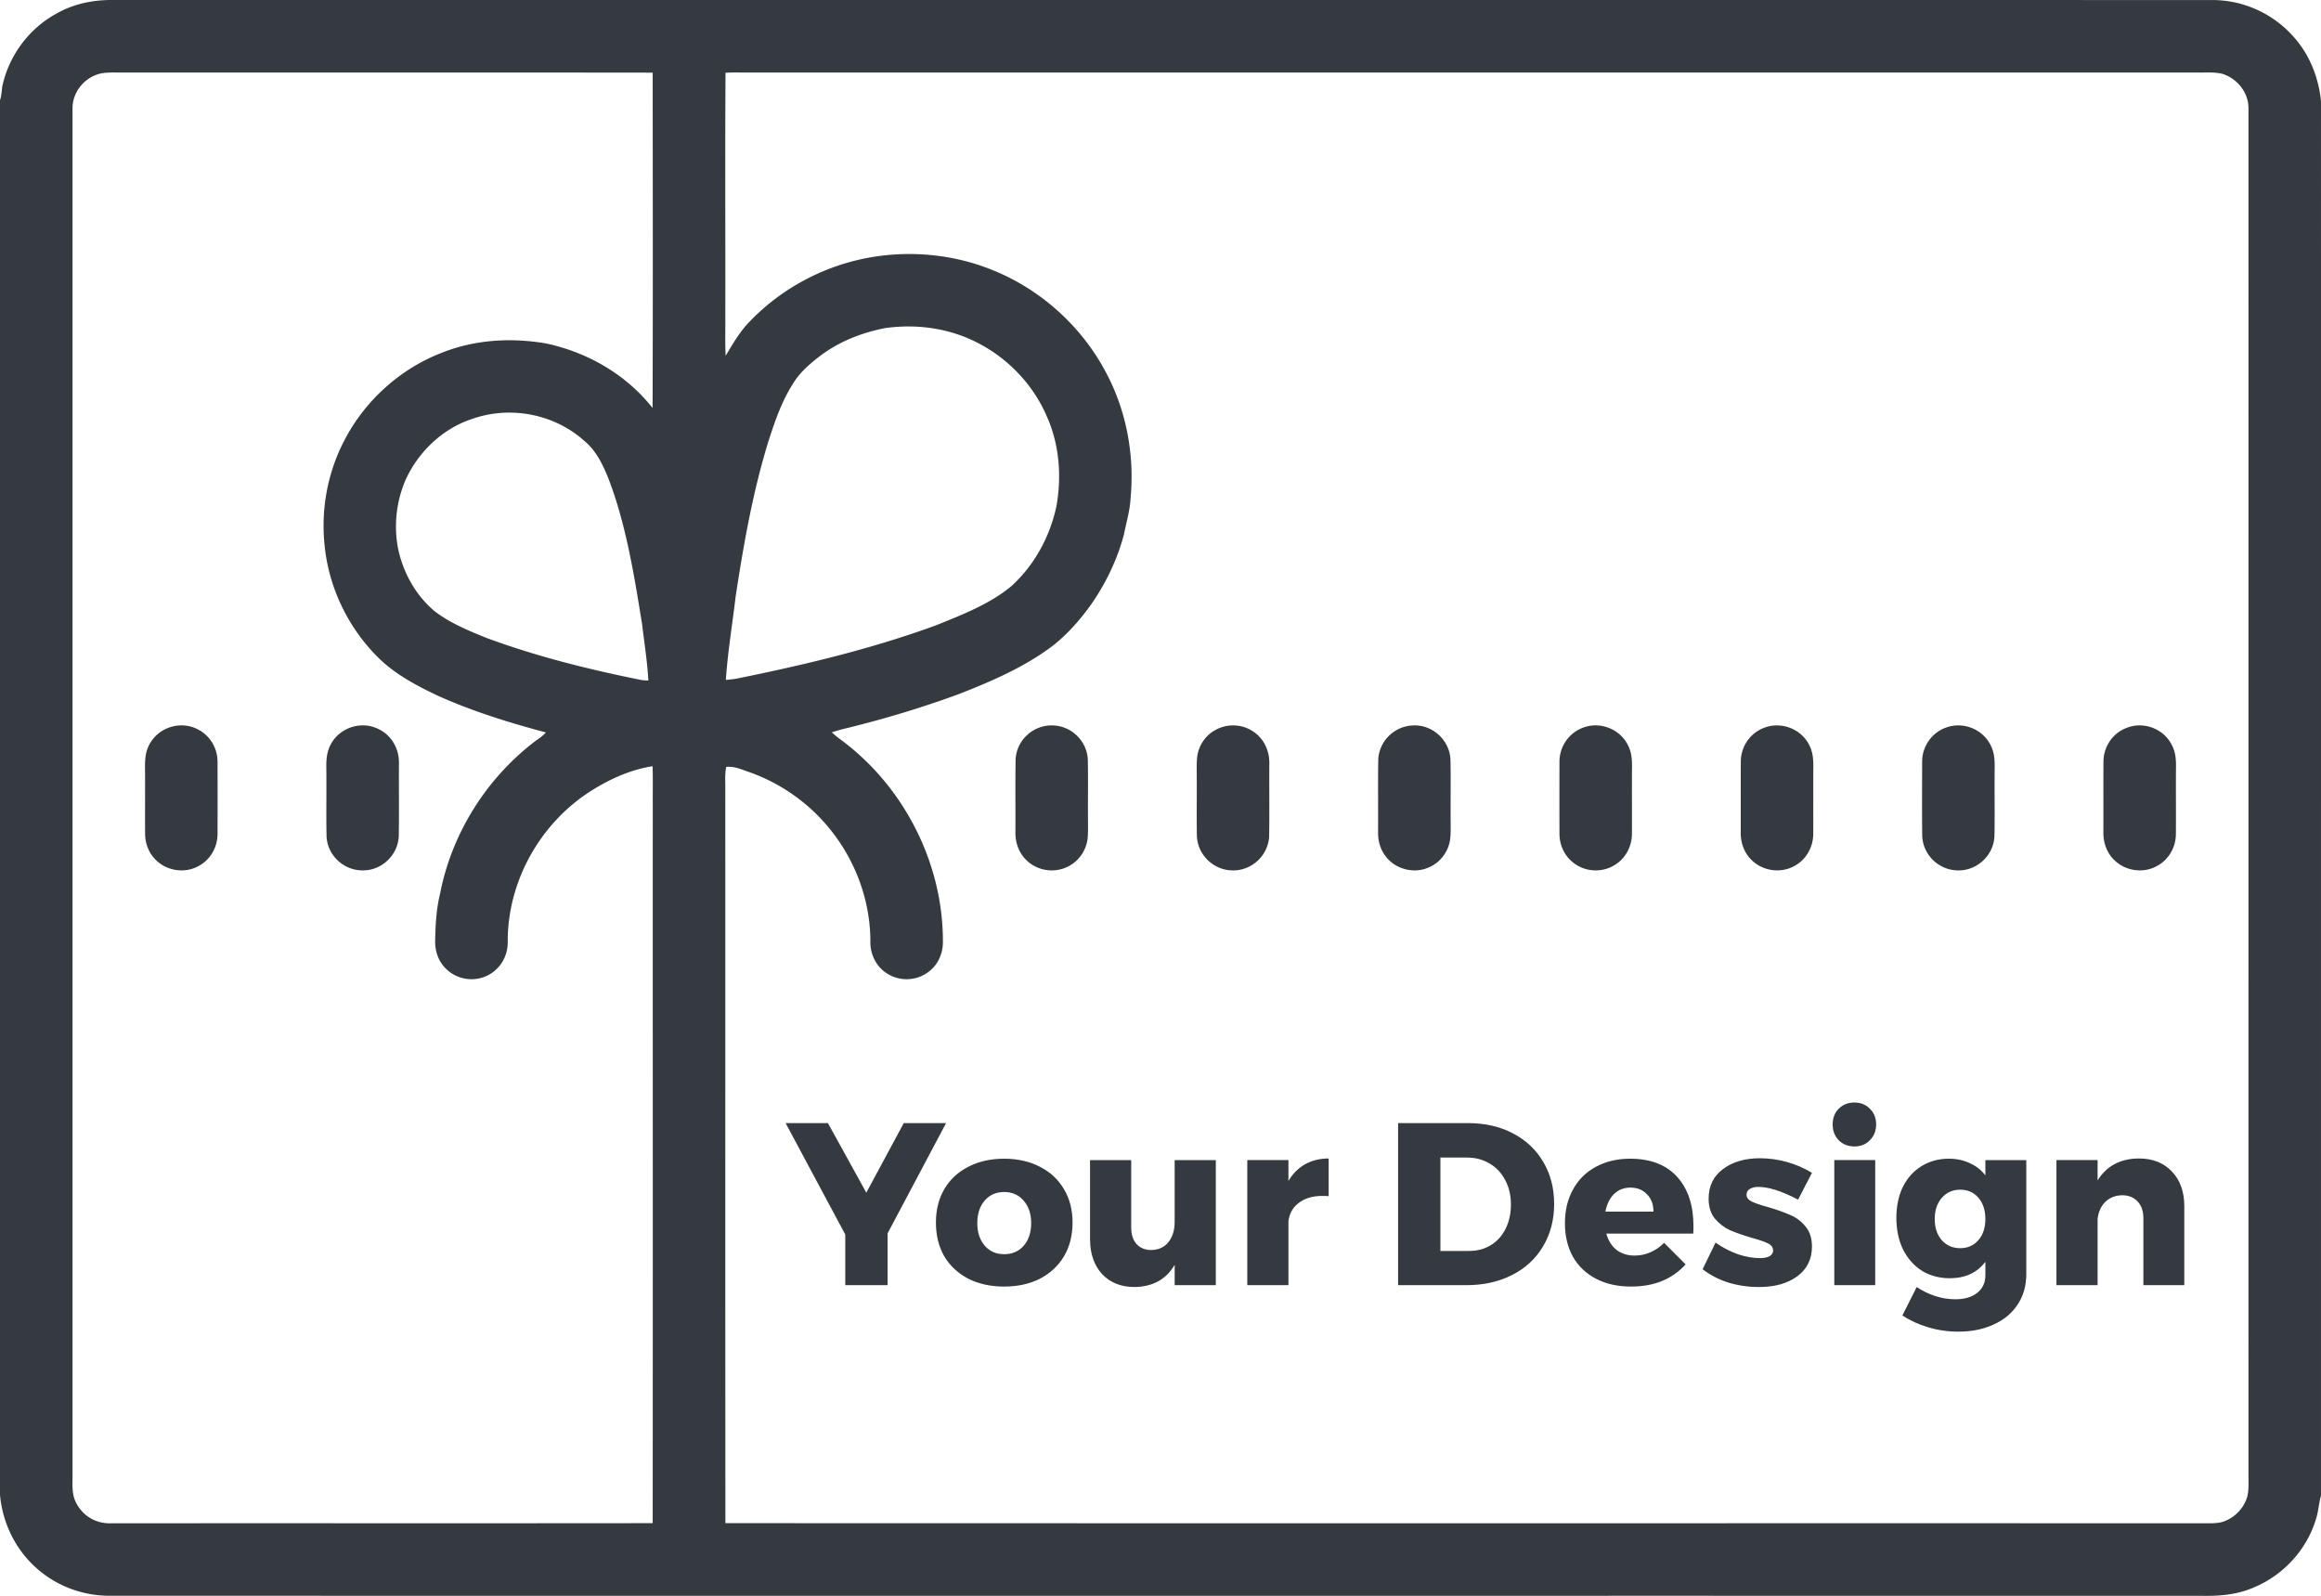 <svg xmlns="http://www.w3.org/2000/svg" viewBox="0 0 1024 704.044" height="938.725" width="1024pt"><path d="M48.95 0c-8.38.03-16.67 1.789-23.99 5.969-12.17 6.58-21.05 18.6-23.95 32.11C.73 40.2.65 42.23 0 44.27v615.21c1.23 13.64 7.96 26.33 18.9 34.63 8.29 6.37 18.61 9.821 29.05 9.891 307.68.03 615.37-.011 923.05.018 8.33.17 16.35-.47 24.03-3.98 12.57-5.45 22.54-16.328 26.61-29.438 1.25-3.53 1.34-7.241 2.36-10.811V44.539c-1.13-10.53-5.02-20.46-12.15-28.37-9.06-10.21-22.12-16.17-35.8-16.15-309.03-.03-618.07.01-927.1-.02zm275.6 31.981c1.488.002 2.975.028 4.45.028h640c3.75.07 7.87-.34 11.52.58 6.57 2.07 11.62 8.35 11.48 15.37.01 200.68-.01 401.361 0 602.041-.05 3.42.31 7.23-.6 10.53-1.59 5.11-5.77 9.299-10.88 10.889-2.99.83-6.44.57-9.53.6-216.98-.04-433.97.04-650.95-.05-.09-108.2-.01-216.72-.05-324.96 0-2.92-.19-5.799.41-8.679 3.56-.36 6.71 1.13 10.05 2.26 13.68 4.78 26.12 13.46 35.29 24.68 11.51 13.93 18.19 31.68 18.26 49.79-.18 5.81 2.49 11.39 7.48 14.48 5.33 3.41 12.46 3.25 17.63-.4 4.36-2.91 6.77-7.93 6.89-13.11.29-35.18-17.35-69.62-45.79-90.24-1.15-.8-2.16-1.79-3.23-2.7 2.09-.64 4.16-1.31 6.3-1.78 16.65-4.06 33.1-9.01 49.2-14.89 13.46-5.22 27.51-11.22 39.34-19.59 7.95-5.52 14.55-13.04 20.1-20.91 6.24-9.17 11.12-19.39 13.95-30.12 1.04-5.31 2.6-10.32 2.91-15.74 1.93-20.23-2.17-40.85-12.35-58.49-10.83-19.06-28.23-34.27-48.58-42.44-17.32-7.06-36.83-8.8-55.18-5.34-20.11 3.81-38.89 14.07-52.85 29.05-3.92 4.28-6.69 9.18-9.66 14.11-.34-5.97-.08-11.97-.16-17.94.07-35.56-.14-71.39.1-106.9 1.475-.106 2.962-.13 4.45-.129zm-274.075.007c.854.004 1.7.017 2.525.012 78.29.05 156.68-.05 234.96.05.03 49.29.13 98.66-.05 147.94-11.71-14.82-28.66-24.56-47.04-28.48-15.51-2.65-31.44-1.69-46.13 4.19-18.21 7.06-33.68 21.03-42.68 38.35-7.72 14.62-10.71 31.52-8.7 47.91 2.03 17.83 10.38 34.939 23.02 47.659 7.62 7.7 17.04 12.681 26.72 17.281 15.31 6.88 31.53 11.92 47.73 16.23-1.21 1.42-2.69 2.449-4.22 3.489-21.79 16.4-37.26 40.83-42.45 67.64-1.7 6.83-2.02 13.781-2.18 20.791-.09 4.56 1.43 9.03 4.71 12.26 4.22 4.29 10.78 5.8 16.46 3.84 6.9-2.35 11.1-8.87 10.85-16.09.05-25.57 13.42-50.17 34.43-64.61 8.75-5.92 18.98-10.81 29.48-12.42.2 5.66.04 11.31.09 16.98-.03 105.58.06 211.409-.04 316.959-79.61.1-159.37-.01-239 .06-6.22.19-11.7-2.77-14.87-8.12-2.72-4.42-2.02-8.97-2.09-13.9V47.96c-.13-6.77 4.57-12.989 10.92-15.109 2.355-.817 4.992-.876 7.555-.862zm351.148 112.04c11.139.133 22.167 2.859 31.947 8.431 12.55 7.03 22.83 18.3 28.42 31.58 5.42 12.2 6.44 26.27 4.09 39.32-2.84 13.32-9.61 25.82-19.67 35.05-9.45 8-22.11 12.89-33.48 17.47-28.46 10.44-58.72 17.62-88.4 23.6-1.42.22-2.86.33-4.29.49.81-12.26 2.88-24.47 4.3-36.68 3.55-23.22 7.5-45.8 14.39-68.31 2.96-9.15 5.85-17.8 11.09-25.95 3.01-4.98 7.87-9.06 12.49-12.51 8.31-6.11 17.91-9.769 27.98-11.769a73.295 73.295 0 0 1 11.133-.722zm-177.37 38.011c12.112-.102 24.22 4.153 33.377 12.32 5.07 4.16 7.86 9.68 10.35 15.62 8.13 20.5 11.79 43.77 15.32 65.48.96 8.27 2.31 16.45 2.74 24.78-1.57-.09-3.04-.13-4.58-.55-22.37-4.52-44.74-10.14-66.18-18.02-8.09-3.2-16.85-6.81-23.74-12.19-8.16-6.95-13.48-16.56-15.82-26.96-2.13-10.53-.91-21.579 3.47-31.369 5.66-12.04 16.13-22.001 28.82-26.231 5.23-1.888 10.738-2.834 16.243-2.88z" fill="#343a40"/><path d="M87.89 322.1c5.02 2.8 8.05 8.17 8.09 13.89.03 10.68.04 21.36 0 32.04-.06 5.68-3.07 11.13-8.09 13.87-6.07 3.59-14.27 2.42-19.2-2.59-3.01-2.96-4.61-7.08-4.67-11.29-.06-8.66.01-17.34-.02-26.01 0-5.24-.48-9.88 2.47-14.53 4.43-7.15 14.11-9.63 21.42-5.38zM167.24 321.76c5.73 2.84 8.98 8.89 8.77 15.21-.07 10.66.1 21.34-.08 32-.4 8.33-7.57 15.12-15.91 15.01-8.38.08-15.55-6.63-15.95-15.01-.18-8.65-.01-17.31-.07-25.96.08-5.34-.65-10.02 2.09-14.9 4.08-7.34 13.68-10.28 21.15-6.35zM464 320.02c8.4-.01 15.5 6.62 15.93 15.04.18 8.31.01 16.63.07 24.95-.03 3.27.15 6.59-.15 9.86-.61 5.29-3.83 10-8.61 12.39-5.82 3.02-13.23 2.02-18.03-2.45-3.63-3.25-5.32-7.95-5.22-12.76.06-10.66-.09-21.34.08-32 .42-8.41 7.53-15.03 15.93-15.03zM552.51 322.47c4.99 3.08 7.68 8.71 7.5 14.5-.07 10.66.1 21.34-.08 31.99-.41 8.38-7.56 15.09-15.93 15.04-8.37.05-15.52-6.66-15.94-15.03-.17-8.31 0-16.64-.06-24.96.03-3.27-.15-6.59.15-9.86.56-5.01 3.52-9.6 7.96-12.03 5.05-2.89 11.49-2.79 16.4.35zM623.09 320.06c8.67-.64 16.44 6.32 16.84 15 .18 8.3.02 16.63.07 24.94-.05 3.55.23 7.21-.28 10.72-.86 5.21-4.31 9.73-9.15 11.86-6.56 3.08-14.98.97-19.28-4.88-2.38-3.07-3.35-6.8-3.3-10.65.07-10.66-.09-21.34.08-31.99.4-8.05 6.99-14.59 15.02-15zM717.9 328.12c2.76 4.84 2.01 9.58 2.1 14.9-.03 8.33.04 16.67-.01 25.01-.07 5.43-2.81 10.65-7.48 13.51-5.52 3.55-13.02 3.21-18.2-.82-3.98-2.97-6.25-7.75-6.29-12.7a4882.3 4882.3 0 0 1 0-32.02c.02-6.53 4.01-12.49 10.11-14.86 7.28-2.97 15.98.12 19.77 6.98zM797.53 327.49c2.96 4.64 2.47 9.28 2.47 14.52-.03 8.67.04 17.35-.02 26.01-.05 5.43-2.81 10.66-7.46 13.52-5.74 3.71-13.56 3.11-18.78-1.26-3.94-3.24-5.88-8.18-5.75-13.23.03-10.35-.03-20.71.03-31.06.02-6.49 4.03-12.56 10.15-14.85 6.99-2.83 15.41-.08 19.36 6.35zM877.91 328.12c2.75 4.85 2.01 9.57 2.09 14.89-.06 8.65.11 17.31-.07 25.95-.42 8.7-8.15 15.61-16.84 15-8.04-.42-14.61-6.94-15.02-14.99-.15-10.98-.05-21.99-.05-32.97.03-6.83 4.37-13 10.88-15.13 7.16-2.49 15.34.64 19.01 7.25zM957.9 328.12c2.77 4.84 2.01 9.57 2.1 14.9-.03 8.33.04 16.67-.02 25-.05 5.68-3.08 11.15-8.1 13.89-5.86 3.44-13.71 2.51-18.67-2.1-3.63-3.24-5.32-7.96-5.22-12.76.03-10.35-.03-20.71.03-31.05.02-6.5 4.03-12.57 10.15-14.85 7.27-2.97 15.95.11 19.73 6.97z" fill="#343a40"/><g style="line-height:125%;-inkscape-font-specification:Montserrat" font-weight="700" font-size="102" font-family="Montserrat" letter-spacing="0" word-spacing="0" fill="#343a40"><path d="M391.59 544.128v22.848h-18.665v-22.338l-26.316-49.164h18.666l16.932 30.702 16.524-30.702h18.666l-25.806 48.654zM443.008 511.182q8.976 0 15.81 3.57 6.834 3.468 10.608 9.894 3.774 6.324 3.774 14.688 0 8.466-3.774 14.892-3.774 6.324-10.608 9.894-6.834 3.468-15.81 3.468t-15.81-3.468q-6.834-3.57-10.608-9.894-3.672-6.426-3.672-14.892 0-8.364 3.672-14.688 3.774-6.426 10.608-9.894 6.834-3.57 15.81-3.57zm0 14.688q-5.304 0-8.568 3.774-3.264 3.774-3.264 9.894 0 6.222 3.264 9.996t8.568 3.774q5.406 0 8.67-3.774 3.264-3.774 3.264-9.996 0-6.12-3.366-9.894-3.264-3.774-8.568-3.774zM536.407 511.794v55.182H518.25V558q-5.61 9.588-17.646 9.792-8.976 0-14.382-5.712-5.304-5.814-5.304-15.402v-34.884h18.156v29.682q0 4.692 2.346 7.344 2.448 2.652 6.528 2.652 4.794-.102 7.548-3.468 2.754-3.468 2.754-8.976v-27.234h18.156zM568.441 520.974q2.856-4.794 7.344-7.344 4.59-2.55 10.404-2.55v16.626q-.918-.102-2.754-.102-6.426 0-10.404 3.06-3.978 2.958-4.59 8.16v28.152h-18.156v-55.182h18.156v9.18zM647.628 495.474q11.22 0 19.788 4.488 8.67 4.488 13.464 12.648 4.794 8.058 4.794 18.564t-4.896 18.666q-4.794 8.16-13.668 12.648-8.772 4.488-20.196 4.488h-30.09v-71.502h30.804zm.51 56.406q5.406 0 9.588-2.55 4.182-2.55 6.528-7.242 2.346-4.692 2.346-10.71 0-6.12-2.55-10.812-2.448-4.692-6.834-7.242-4.386-2.652-9.996-2.652h-11.73v41.208h12.648zM719.194 511.182q13.464 0 20.706 7.956 7.242 7.956 7.242 21.828 0 2.142-.102 3.264h-38.352q1.326 4.692 4.59 7.242 3.264 2.448 7.956 2.448 3.57 0 6.834-1.428 3.366-1.428 6.12-4.182l9.486 9.486q-4.284 4.794-10.404 7.344-6.018 2.448-13.668 2.448-8.874 0-15.504-3.468-6.63-3.468-10.2-9.792-3.468-6.324-3.468-14.688 0-8.466 3.57-14.892 3.57-6.528 10.098-9.996 6.528-3.57 15.096-3.57zm10.302 23.358q0-4.794-2.856-7.65-2.754-2.958-7.344-2.958-4.284 0-7.242 2.856-2.856 2.856-3.774 7.752h21.216zM793.299 529.236q-10.71-5.61-17.544-5.61-2.346 0-3.774.918-1.428.816-1.428 2.55 0 1.836 2.244 2.958t7.14 2.448q5.916 1.734 9.792 3.468 3.978 1.632 6.834 5.1 2.856 3.366 2.856 8.874 0 8.364-6.528 13.158-6.426 4.692-16.83 4.692-7.038 0-13.464-1.938-6.426-2.04-11.424-5.916l5.712-11.73q4.692 3.264 9.792 5.1 5.202 1.734 9.792 1.734 2.652 0 4.182-.816 1.632-.918 1.632-2.55 0-2.04-2.346-3.162-2.244-1.122-7.14-2.448-5.814-1.734-9.588-3.366-3.774-1.734-6.63-5.1-2.754-3.366-2.754-8.772 0-8.364 6.324-13.056 6.324-4.794 16.32-4.794 6.018 0 11.832 1.632 5.916 1.632 11.118 4.794l-6.12 11.832zM827.323 511.794v55.182H809.27v-55.182h18.054zm-9.18-25.398q4.182 0 6.834 2.754 2.754 2.652 2.754 6.936 0 4.182-2.754 6.936-2.652 2.754-6.834 2.754-4.182 0-6.936-2.754-2.652-2.754-2.652-6.936 0-4.284 2.652-6.936 2.754-2.754 6.936-2.754zM893.98 511.794v50.286q0 7.65-3.774 13.362-3.774 5.814-10.608 8.874-6.731 3.162-15.605 3.162-6.936 0-13.362-1.938t-11.322-5.202l6.324-12.546q3.774 2.55 8.16 3.978 4.386 1.428 8.874 1.428 6.12 0 9.69-2.856 3.57-2.856 3.57-7.752v-5.916q-5.508 7.242-15.708 7.242-6.834 0-12.24-3.264-5.304-3.366-8.364-9.384-2.958-6.12-2.958-13.974 0-7.752 2.856-13.668 2.958-5.916 8.262-9.18 5.304-3.264 12.036-3.264 5.1 0 9.18 1.938 4.182 1.836 6.936 5.406v-6.732h18.054zm-29.172 38.862q4.998 0 8.058-3.57 3.06-3.57 3.06-9.282 0-5.814-3.06-9.384-3.06-3.57-8.058-3.57-4.998 0-8.16 3.672-3.06 3.57-3.06 9.282t3.06 9.282q3.162 3.57 8.16 3.57zM943.7 511.08q9.077 0 14.483 5.712 5.508 5.712 5.508 15.402v34.782h-18.054v-29.58q0-4.692-2.55-7.344-2.55-2.754-6.834-2.754-4.488.102-7.446 2.958-2.856 2.856-3.366 7.548v29.172h-18.156v-55.182h18.156v8.976q2.958-4.794 7.548-7.242 4.692-2.448 10.71-2.448z" style="-inkscape-font-specification:'Montserrat Bold'"/></g></svg>